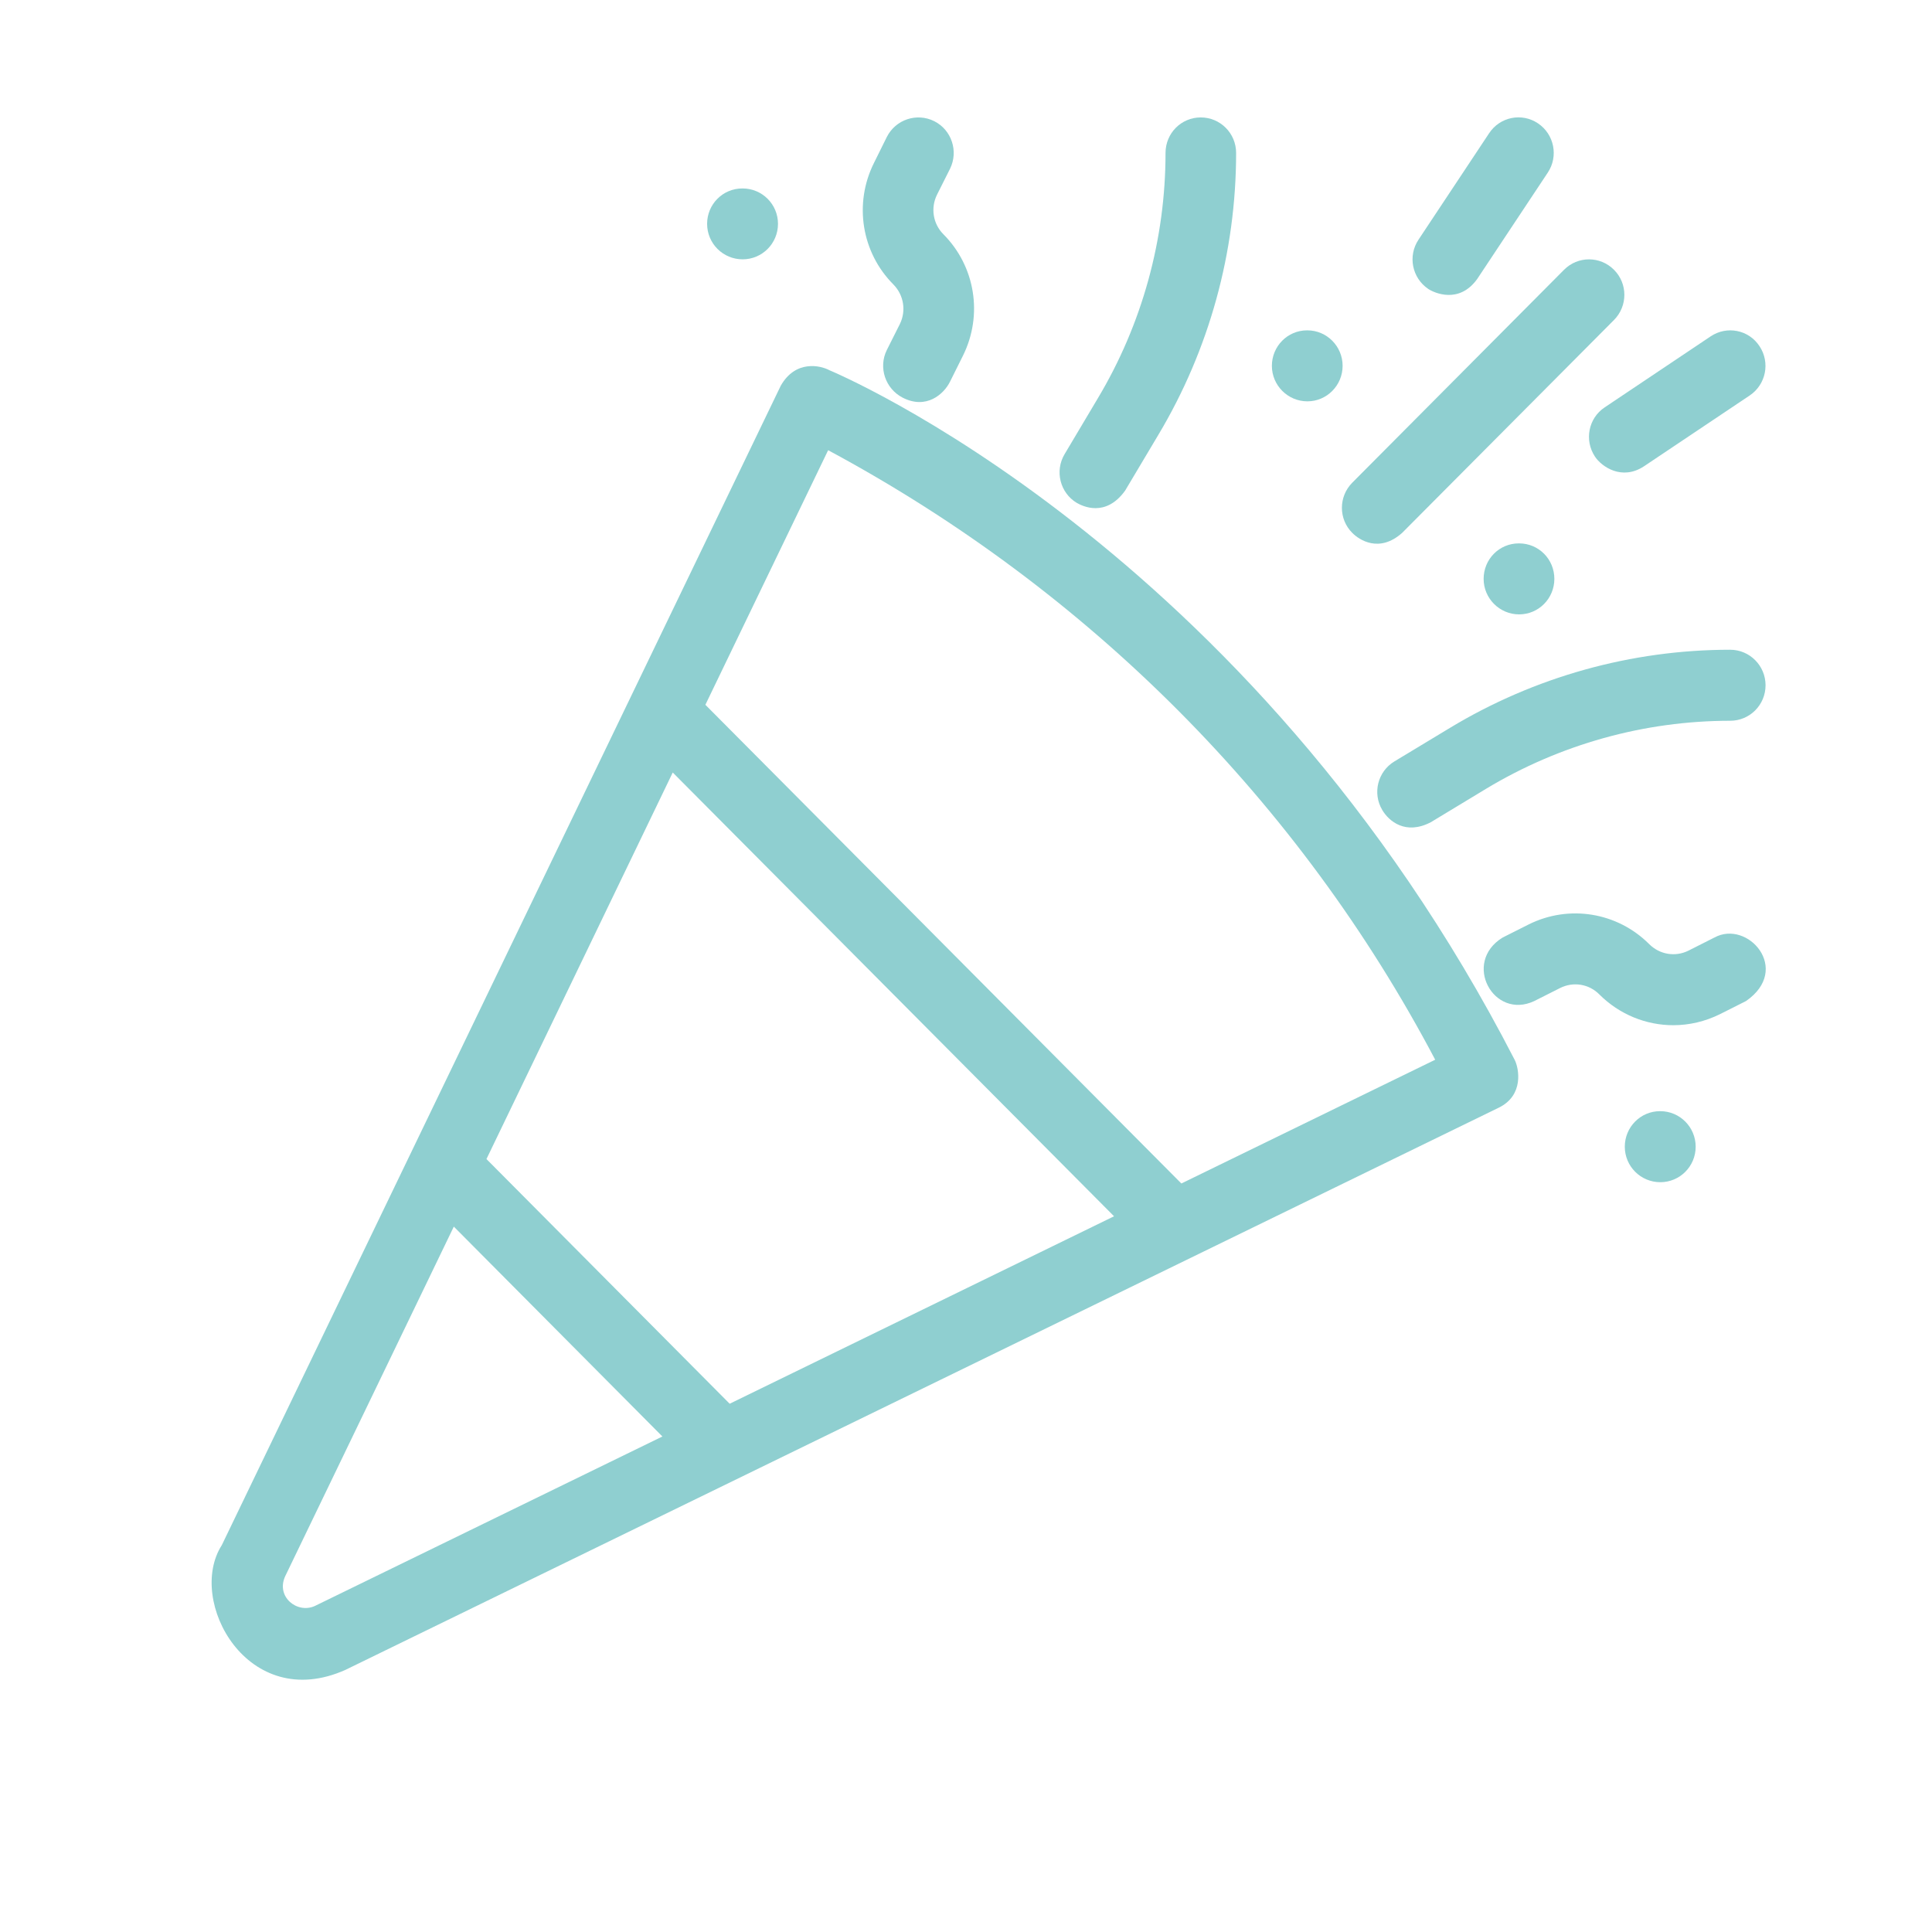 <?xml version="1.0" encoding="UTF-8"?><svg xmlns="http://www.w3.org/2000/svg" xmlns:xlink="http://www.w3.org/1999/xlink" contentScriptType="text/ecmascript" width="52.5" zoomAndPan="magnify" contentStyleType="text/css" viewBox="0 0 52.5 52.5" height="52.5" preserveAspectRatio="xMidYMid meet" version="1.0"><defs><clipPath id="clip-0"><path d="M 28 3.094 L 34 3.094 L 34 14 L 28 14 Z M 28 3.094 " clip-rule="nonzero"/></clipPath><clipPath id="clip-1"><path d="M 23 3.094 L 27 3.094 L 27 11 L 23 11 Z M 23 3.094 " clip-rule="nonzero"/></clipPath><clipPath id="clip-2"><path d="M 38 3.094 L 43 3.094 L 43 9 L 38 9 Z M 38 3.094 " clip-rule="nonzero"/></clipPath></defs><path fill="rgb(56.079%, 81.18%, 81.569%)" d="M 9.391 45.375 L 40.723 30.102 C 41.418 29.766 41.277 29.031 41.16 28.801 C 33.938 14.766 22.535 10.059 22.535 10.059 C 22.305 9.934 21.621 9.766 21.215 10.484 L 6.027 41.988 C 5.062 43.496 6.73 46.57 9.391 45.375 Z M 18.281 20.992 L 30.273 33.051 L 19.828 38.145 L 13.219 31.496 Z M 22.504 12.234 C 29.602 16.047 35.312 21.801 39 28.797 L 32.102 32.16 L 19.168 19.152 Z M 7.75 42.832 L 12.332 33.332 L 18 39.035 L 8.555 43.641 C 8.074 43.859 7.492 43.391 7.75 42.832 Z M 7.75 42.832 " fill-opacity="1" fill-rule="nonzero"/><g clip-path="url(#clip-0)"><path fill="rgb(56.079%, 81.18%, 81.569%)" d="M 30.574 13.332 L 31.477 11.816 C 32.859 9.504 33.59 6.852 33.59 4.156 C 33.59 3.621 33.16 3.191 32.629 3.191 C 32.098 3.191 31.672 3.621 31.672 4.156 C 31.672 6.504 31.035 8.812 29.832 10.824 L 28.93 12.34 C 28.656 12.797 28.805 13.391 29.258 13.664 C 29.414 13.754 30.043 14.07 30.574 13.332 Z M 30.574 13.332 " fill-opacity="1" fill-rule="nonzero"/></g><g clip-path="url(#clip-1)"><path fill="rgb(56.079%, 81.18%, 81.569%)" d="M 25.816 4.586 C 26.051 4.109 25.859 3.531 25.387 3.293 C 24.91 3.055 24.336 3.25 24.098 3.723 L 23.746 4.434 C 23.199 5.535 23.41 6.859 24.277 7.73 C 24.559 8.016 24.629 8.445 24.453 8.805 L 24.098 9.512 C 23.863 9.988 24.059 10.562 24.527 10.805 C 25.172 11.137 25.648 10.711 25.816 10.371 L 26.168 9.664 C 26.715 8.562 26.504 7.238 25.637 6.367 C 25.352 6.082 25.285 5.652 25.461 5.293 Z M 25.816 4.586 " fill-opacity="1" fill-rule="nonzero"/></g><path fill="rgb(56.079%, 81.18%, 81.569%)" d="M 35.527 8.977 L 35.516 8.977 C 34.988 8.977 34.562 9.41 34.562 9.941 C 34.562 10.473 34.996 10.906 35.527 10.906 C 36.055 10.906 36.484 10.473 36.484 9.941 C 36.484 9.41 36.055 8.977 35.527 8.977 Z M 35.527 8.977 " fill-opacity="1" fill-rule="nonzero"/><path fill="rgb(56.079%, 81.18%, 81.569%)" d="M 21.141 6.082 C 21.141 5.551 20.711 5.121 20.18 5.121 L 20.172 5.121 C 19.641 5.121 19.215 5.551 19.215 6.082 C 19.215 6.617 19.648 7.047 20.18 7.047 C 20.711 7.047 21.141 6.617 21.141 6.082 Z M 21.141 6.082 " fill-opacity="1" fill-rule="nonzero"/><path fill="rgb(56.079%, 81.18%, 81.569%)" d="M 47.016 17.656 C 44.332 17.656 41.699 18.391 39.398 19.781 L 37.891 20.691 C 37.438 20.965 37.289 21.555 37.562 22.012 C 37.742 22.316 38.195 22.699 38.879 22.344 L 40.383 21.434 C 42.387 20.227 44.68 19.586 47.016 19.586 C 47.547 19.586 47.977 19.156 47.977 18.621 C 47.977 18.09 47.547 17.656 47.016 17.656 Z M 47.016 17.656 " fill-opacity="1" fill-rule="nonzero"/><path fill="rgb(56.079%, 81.18%, 81.569%)" d="M 47.445 27.203 C 48.695 26.34 47.492 24.98 46.586 25.477 L 45.883 25.832 C 45.523 26.012 45.098 25.938 44.816 25.656 C 43.949 24.789 42.637 24.574 41.539 25.121 L 40.832 25.477 C 39.727 26.156 40.586 27.723 41.691 27.203 L 42.395 26.848 C 42.754 26.668 43.18 26.738 43.461 27.023 C 44.008 27.57 44.734 27.859 45.469 27.859 C 45.902 27.859 46.336 27.758 46.738 27.559 Z M 47.445 27.203 " fill-opacity="1" fill-rule="nonzero"/><path fill="rgb(56.079%, 81.18%, 81.569%)" d="M 41.27 14.766 C 40.742 14.766 40.316 15.195 40.316 15.73 C 40.316 16.262 40.75 16.695 41.281 16.695 C 41.812 16.695 42.238 16.262 42.238 15.73 C 42.238 15.195 41.812 14.766 41.281 14.766 Z M 41.27 14.766 " fill-opacity="1" fill-rule="nonzero"/><path fill="rgb(56.079%, 81.18%, 81.569%)" d="M 45.109 30.195 C 44.578 30.195 44.152 30.629 44.152 31.16 C 44.152 31.695 44.586 32.125 45.117 32.125 C 45.648 32.125 46.078 31.695 46.078 31.16 C 46.078 30.629 45.648 30.195 45.117 30.195 Z M 45.109 30.195 " fill-opacity="1" fill-rule="nonzero"/><path fill="rgb(56.079%, 81.18%, 81.569%)" d="M 36.746 14.48 C 36.934 14.672 37.48 15.035 38.102 14.48 L 43.859 8.695 C 44.234 8.316 44.234 7.707 43.859 7.332 C 43.484 6.953 42.875 6.953 42.5 7.332 L 36.746 13.117 C 36.371 13.496 36.371 14.105 36.746 14.48 Z M 36.746 14.48 " fill-opacity="1" fill-rule="nonzero"/><g clip-path="url(#clip-2)"><path fill="rgb(56.079%, 81.18%, 81.569%)" d="M 40.141 7.582 L 42.059 4.691 C 42.355 4.246 42.234 3.648 41.793 3.352 C 41.352 3.055 40.758 3.176 40.465 3.621 L 38.547 6.512 C 38.25 6.957 38.371 7.555 38.812 7.852 C 38.977 7.961 39.648 8.266 40.141 7.582 Z M 40.141 7.582 " fill-opacity="1" fill-rule="nonzero"/></g><path fill="rgb(56.079%, 81.18%, 81.569%)" d="M 43.34 12.406 C 43.523 12.684 44.074 13.066 44.672 12.672 L 47.547 10.746 C 47.988 10.449 48.109 9.852 47.812 9.406 C 47.52 8.961 46.926 8.844 46.484 9.141 L 43.605 11.07 C 43.164 11.363 43.047 11.961 43.34 12.406 Z M 43.34 12.406 " fill-opacity="1" fill-rule="nonzero"/></svg>